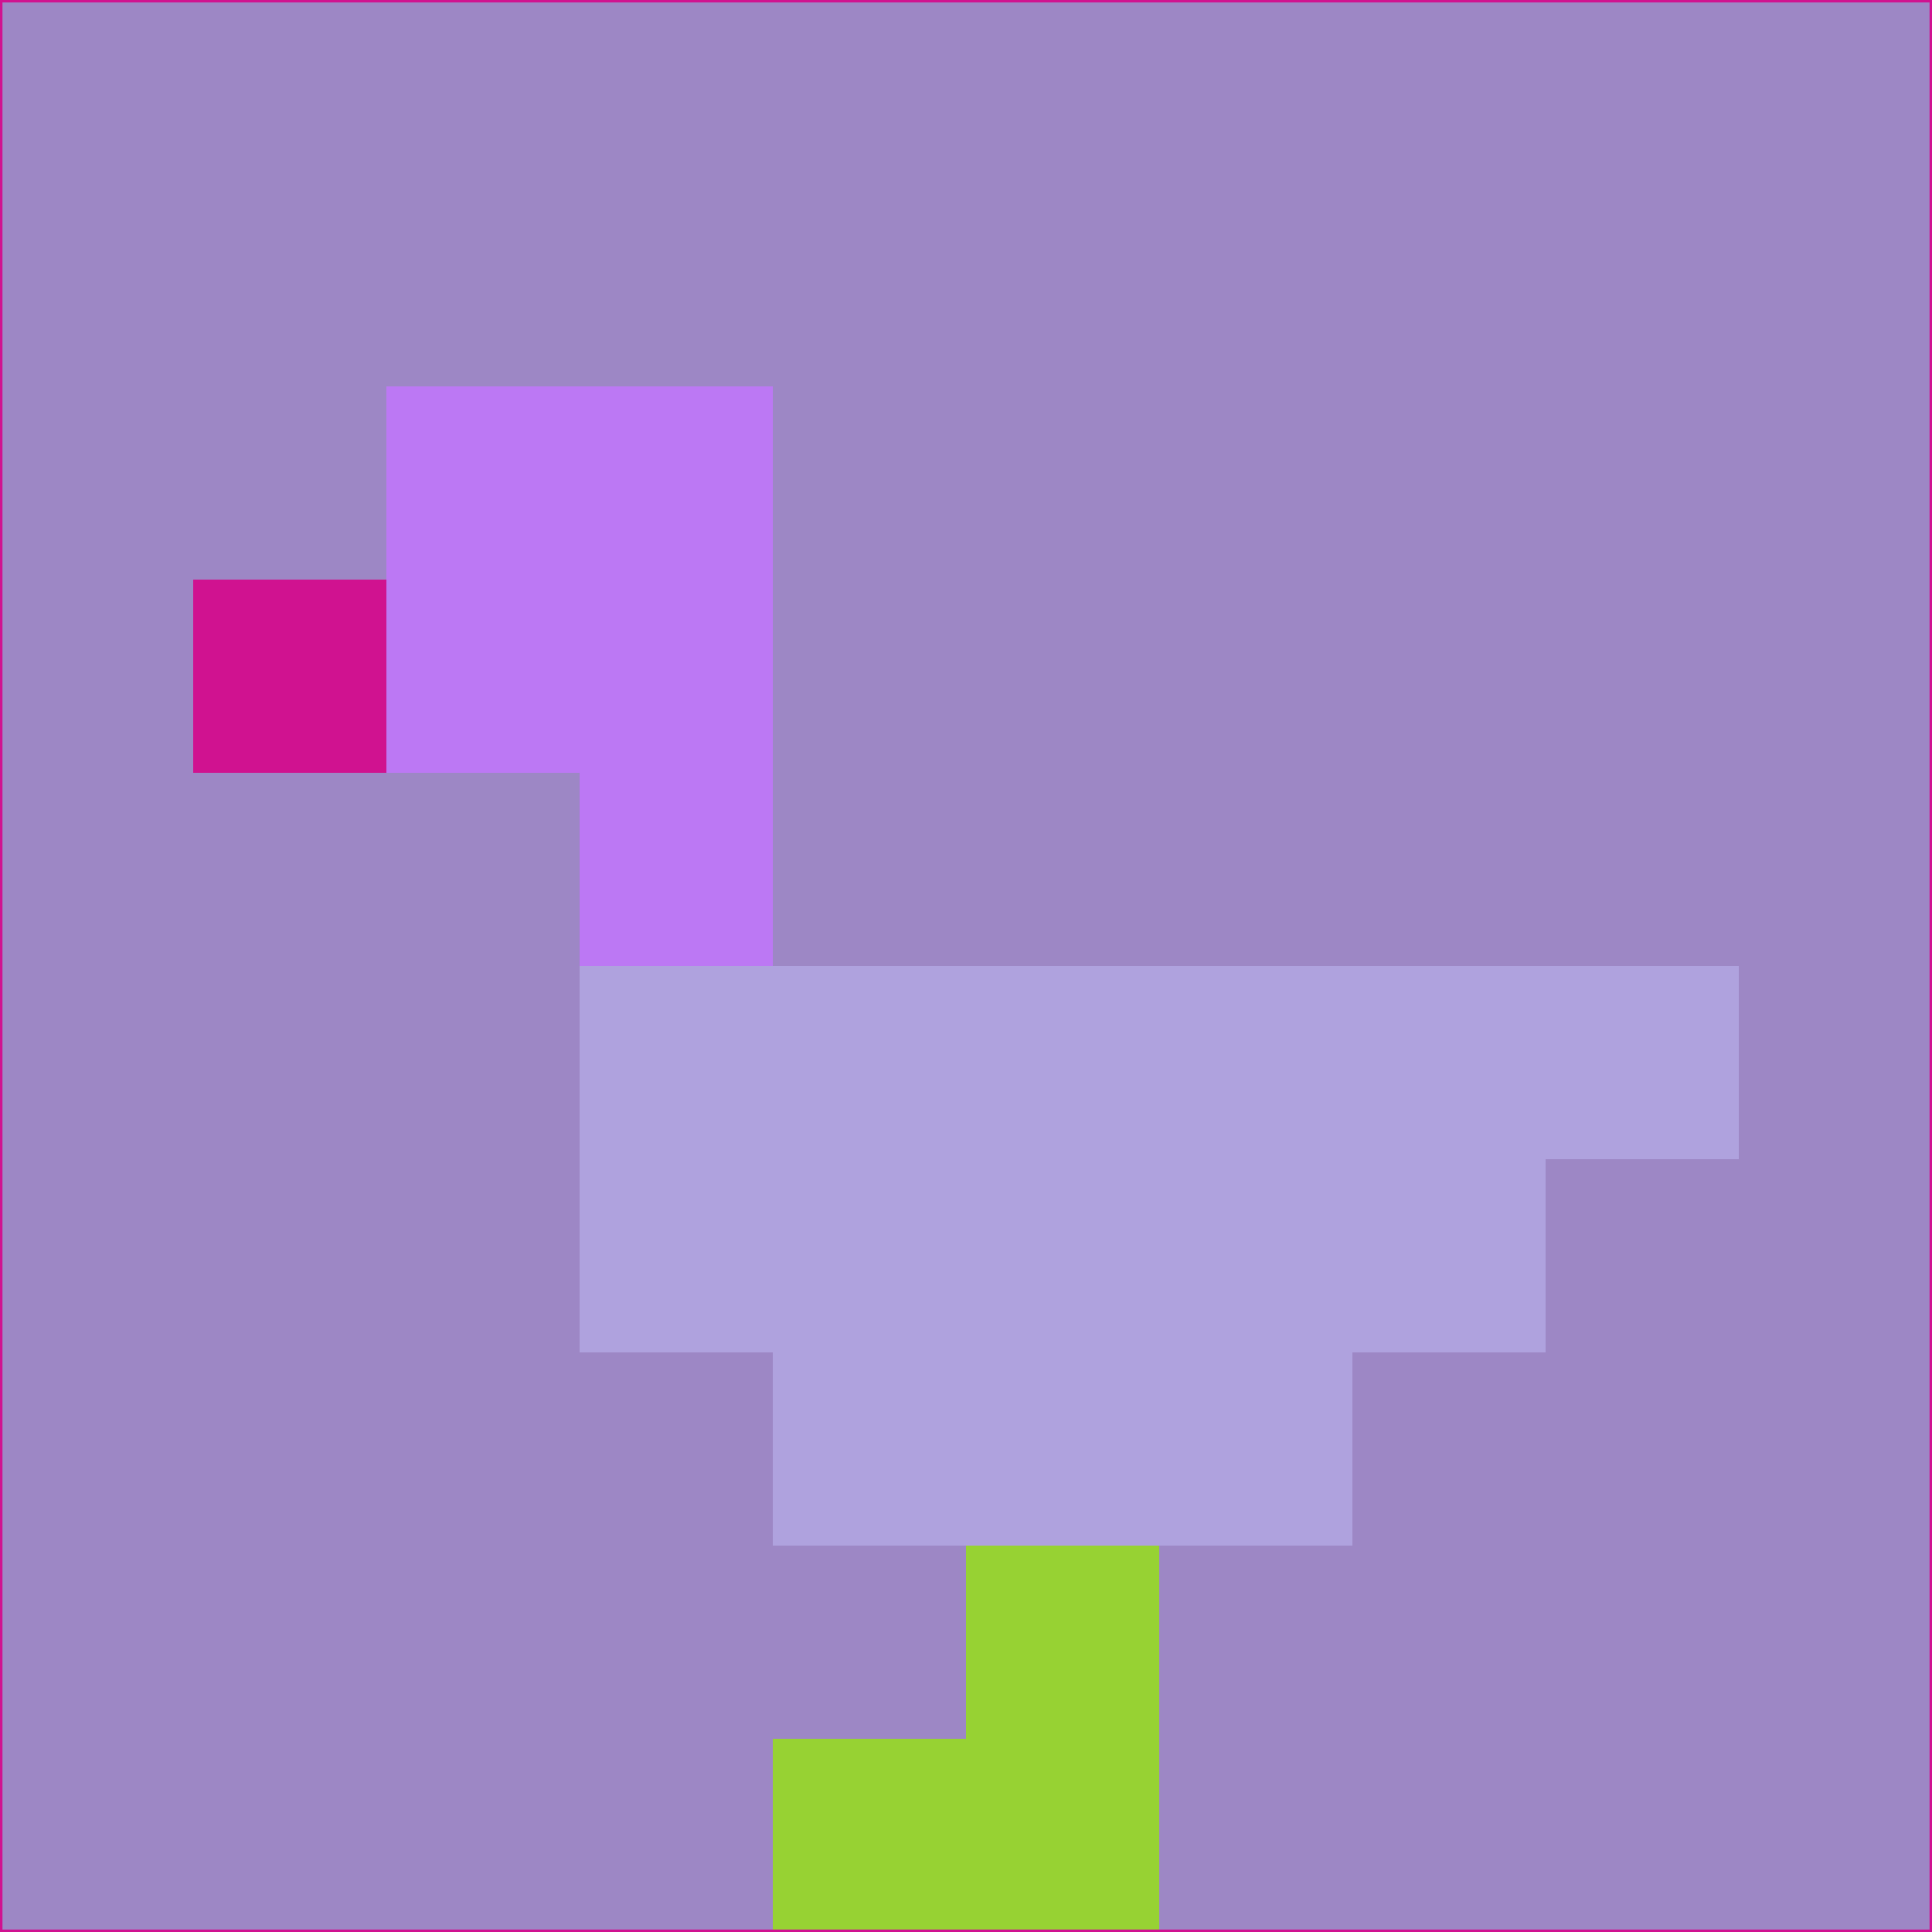 <svg xmlns="http://www.w3.org/2000/svg" version="1.1" width="785" height="785">
  <title>'goose-pfp-694263' by Dmitri Cherniak (Cyberpunk Edition)</title>
  <desc>
    seed=854575
    backgroundColor=#9d87c5
    padding=20
    innerPadding=0
    timeout=500
    dimension=1
    border=false
    Save=function(){return n.handleSave()}
    frame=12

    Rendered at 2024-09-15T22:37:00.711Z
    Generated in 1ms
    Modified for Cyberpunk theme with new color scheme
  </desc>
  <defs/>
  <rect width="100%" height="100%" fill="#9d87c5"/>
  <g>
    <g id="0-0">
      <rect x="0" y="0" height="785" width="785" fill="#9d87c5"/>
      <g>
        <!-- Neon blue -->
        <rect id="0-0-2-2-2-2" x="157" y="157" width="157" height="157" fill="#bc78f4"/>
        <rect id="0-0-3-2-1-4" x="235.5" y="157" width="78.5" height="314" fill="#bc78f4"/>
        <!-- Electric purple -->
        <rect id="0-0-4-5-5-1" x="314" y="392.5" width="392.5" height="78.5" fill="#afa2de"/>
        <rect id="0-0-3-5-5-2" x="235.5" y="392.5" width="392.5" height="157" fill="#afa2de"/>
        <rect id="0-0-4-5-3-3" x="314" y="392.5" width="235.5" height="235.5" fill="#afa2de"/>
        <!-- Neon pink -->
        <rect id="0-0-1-3-1-1" x="78.5" y="235.5" width="78.5" height="78.5" fill="#d01290"/>
        <!-- Cyber yellow -->
        <rect id="0-0-5-8-1-2" x="392.5" y="628" width="78.5" height="157" fill="#97d233"/>
        <rect id="0-0-4-9-2-1" x="314" y="706.5" width="157" height="78.5" fill="#97d233"/>
      </g>
      <rect x="0" y="0" stroke="#d01290" stroke-width="2" height="785" width="785" fill="none"/>
    </g>
  </g>
  <script xmlns=""/>
</svg>